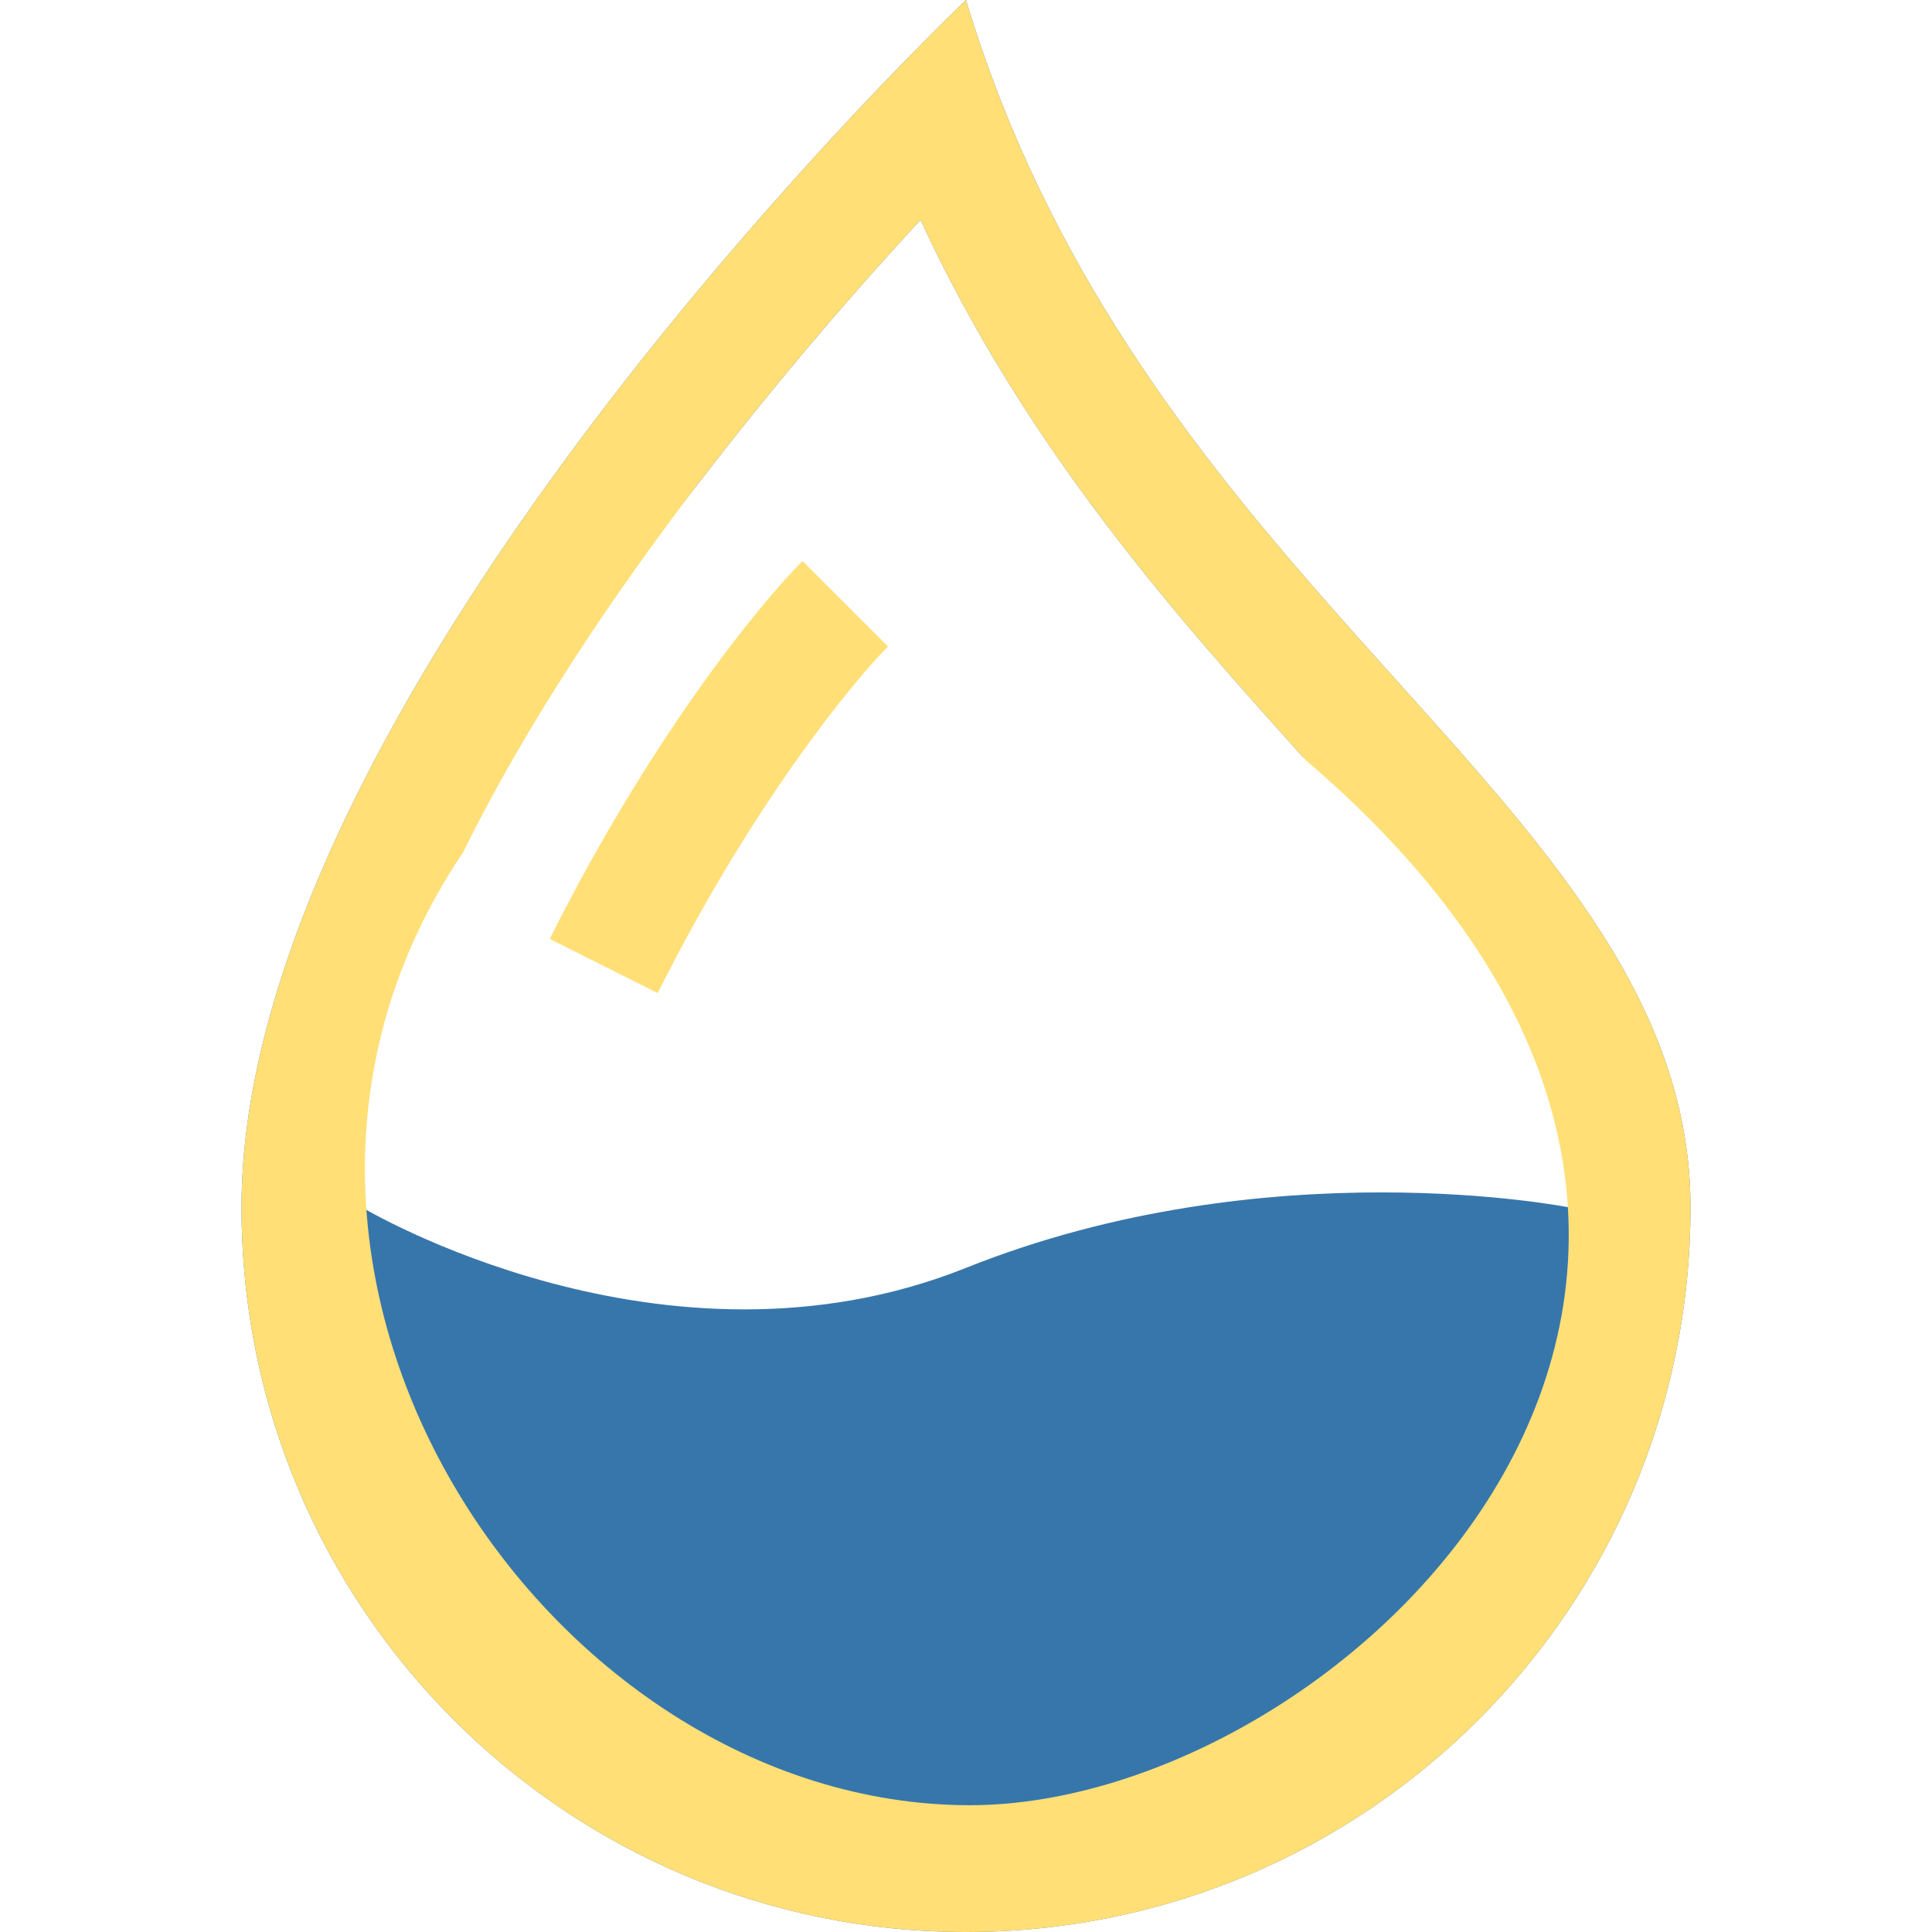 <?xml version="1.0" encoding="UTF-8" standalone="no"?>
<svg
   xmlns:dc="http://purl.org/dc/elements/1.1/"
   xmlns:cc="http://creativecommons.org/ns#"
   xmlns:rdf="http://www.w3.org/1999/02/22-rdf-syntax-ns#"
   xmlns:svg="http://www.w3.org/2000/svg"
   xmlns="http://www.w3.org/2000/svg"
   id="svg887"
   version="1.1"
   viewBox="0 0 16 16"
   height="16"
   width="16">
  <defs
     id="defs891" />
  <path
     id="path895"
     d="m 7.21,0.8 c 0.48,-0.505 0.79,-0.8 0.79,-0.8 0.109,0.363 0.234,0.708 0.371,1.038 0.812,1.946 2.073,3.35 3.197,4.6 C 12.878,7.096 14,8.345 14,10 c 0,3.314 -2.686,6 -6,6 -3.314,0 -6,-2.686 -6,-6 0,-3.332 3.58,-7.483 5.21,-9.2 z m 0.413,1.021 c -0.642,0.695 -1.252,1.419 -1.829,2.169 -0.726,0.95 -1.619,1.925 -2.143,2.987 C 3.121,8.05 3,9.138 3,10 c 0,0 2.5,1.5 5,0.5 C 10.5,9.5 13,10 13,10 13,8.799 12.771,8.143 11.386,6.6 l -0.597,-0.332 c -1.039,-1.158 -2.289,-2.548 -3.166,-4.448 z"
     style="fill:#3776ab;fill-rule:evenodd;fill-opacity:1" />
  <g
     style="fill:#ffdf76;fill-opacity:1"
     id="g885"
     fill-rule="evenodd"
     fill="#3776ab">
    <path
       style="fill-rule:evenodd;fill:#ffdf76;fill-opacity:1"
       id="path881"
       d="M 7.21,0.8 C 7.69,0.295 8,0 8,0 c 0.109,0.363 0.234,0.708 0.371,1.038 0.812,1.946 2.073,3.35 3.197,4.6 C 12.878,7.096 14,8.345 14,10 14,13.314 11.314,16 8,16 4.686,16 2,13.314 2,10 2,6.668 5.58,2.517 7.21,0.8 Z M 7.623,1.821 C 6.981,2.516 6.371,3.24 5.794,3.99 5.068,4.94 4.358,5.998 3.834,7.06 1.527,10.482 4.518,14.95 8.033,14.95 11.154,14.95 15.761,10.525 10.819,6.3 L 10.789,6.268 C 9.75,5.11 8.5,3.72 7.623,1.82 Z" />
    <path
       style="fill:#ffdf76;fill-opacity:1"
       id="path883"
       d="M4.553 7.776c.82-1.641 1.717-2.753 2.093-3.13l.708.708c-.29.29-1.128 1.311-1.907 2.87l-.894-.448z"
       fill-rule="evenodd" />
  </g>
</svg>
